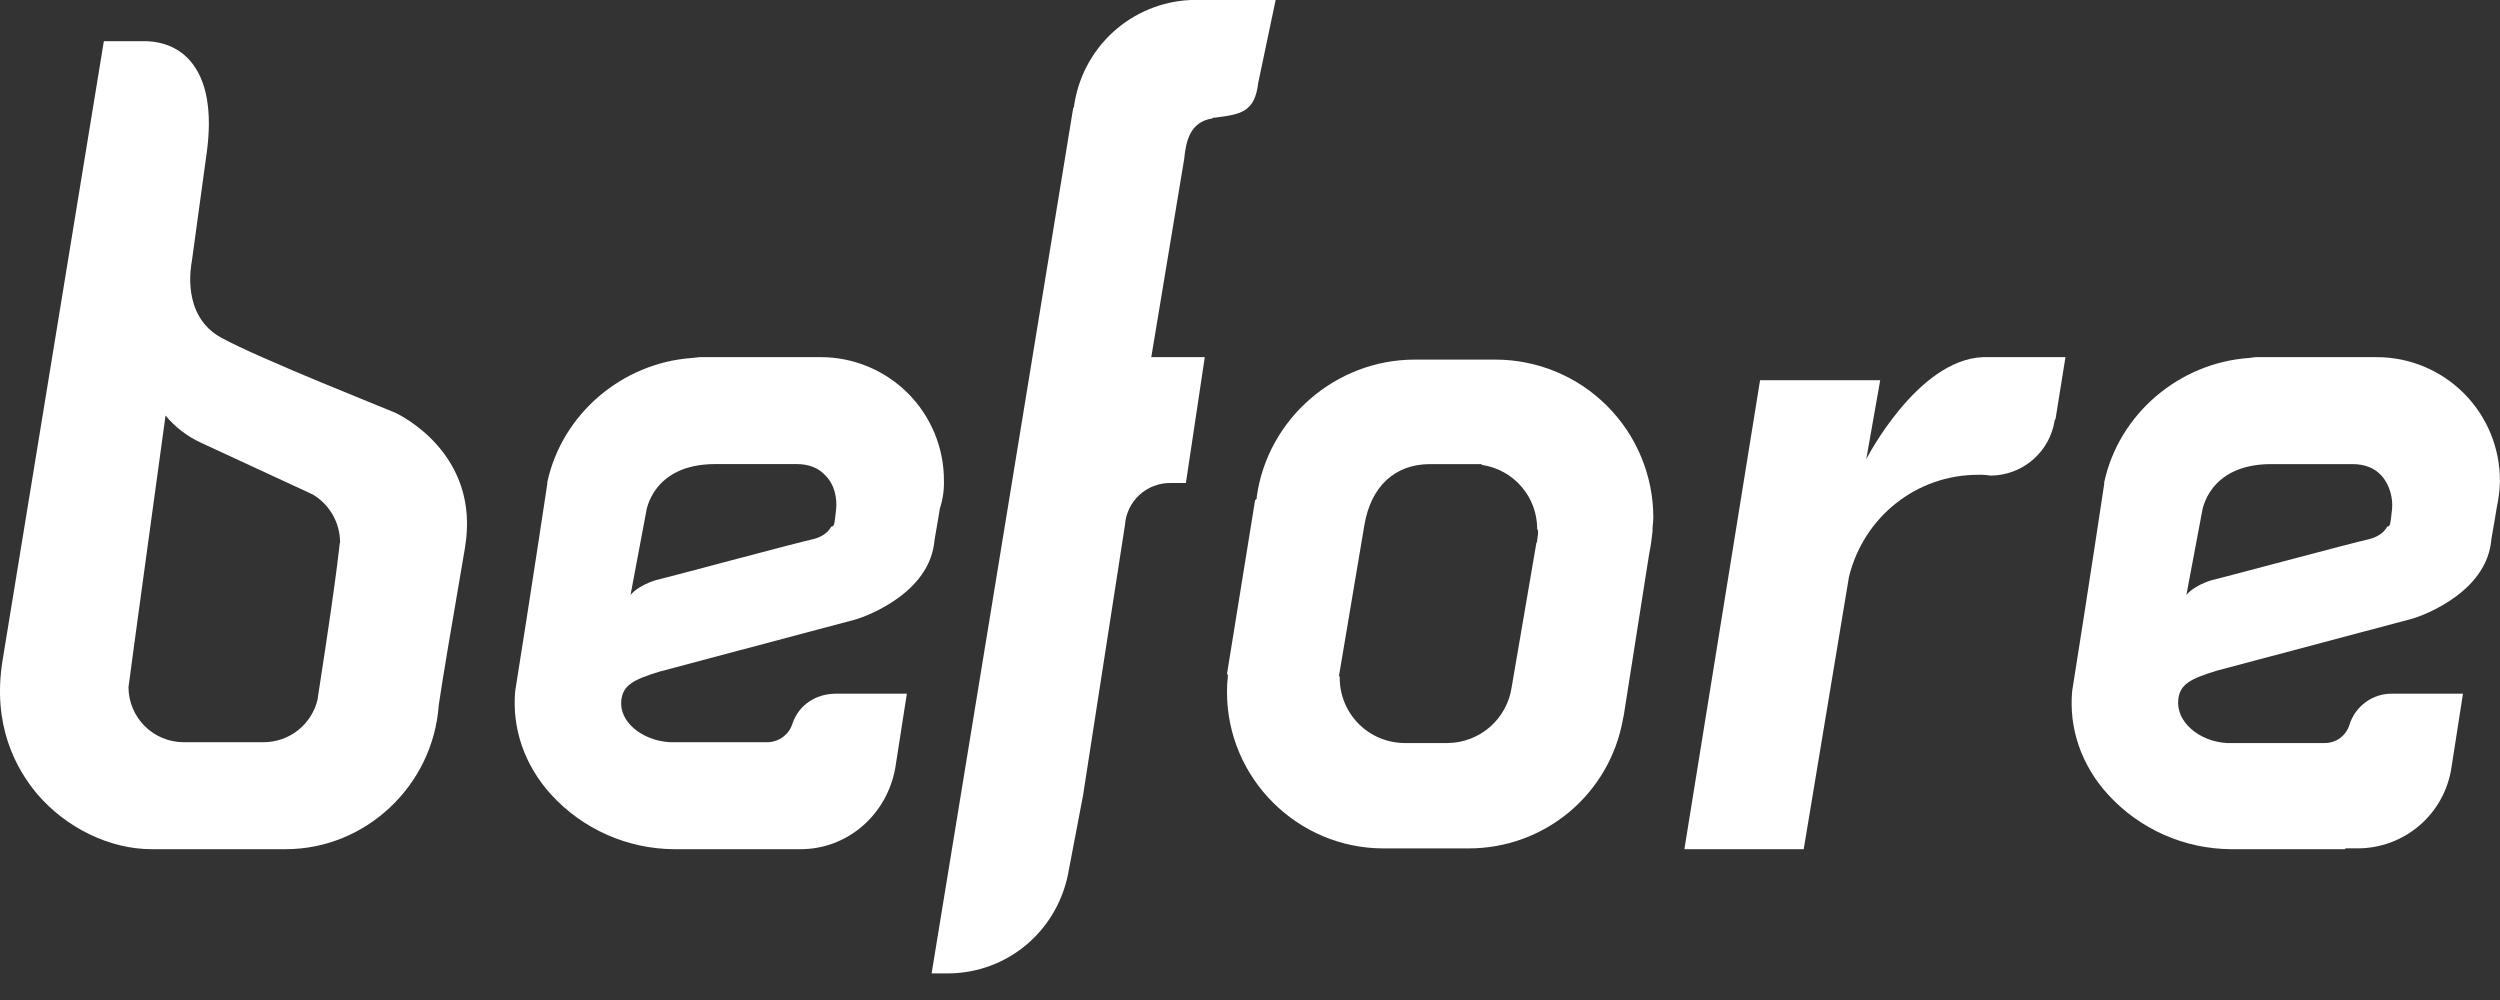 <svg width="70" height="28" viewBox="0 0 70 28" fill="none" 
 xmlns="http://www.w3.org/2000/svg">
 <rect x="0" y="0" width="70" height="28" fill="#333333" stroke="none"/>
 <path d="M43.065 14.884V14.953L43.042 15.114C43.045 15.147 43.037 15.18 43.018 15.207L42.327 19.239C42.264 19.671 42.048 20.067 41.719 20.355C41.389 20.642 40.968 20.802 40.53 20.805H39.332C38.85 20.804 38.387 20.612 38.046 20.271C37.705 19.93 37.513 19.467 37.512 18.985V18.939H37.489L38.203 14.7C38.387 13.617 39.056 12.995 40.046 12.995H41.474L41.497 13.018C41.928 13.082 42.321 13.299 42.604 13.629C42.888 13.959 43.043 14.38 43.041 14.815C43.05 14.824 43.056 14.835 43.061 14.847C43.065 14.859 43.066 14.872 43.064 14.884L43.065 14.884ZM45.463 20.045L46.177 15.506C46.219 15.301 46.25 15.093 46.27 14.884V14.838C46.27 14.723 46.293 14.608 46.293 14.493C46.293 13.32 45.827 12.194 44.997 11.365C44.168 10.535 43.043 10.069 41.869 10.069H39.612C37.4 10.069 35.488 11.728 35.188 13.917V13.963L35.142 14.008L34.356 18.87L34.379 18.893V18.962C34.361 19.1 34.353 19.238 34.356 19.377C34.356 21.796 36.337 23.755 38.734 23.755H41.13C42.155 23.755 43.148 23.396 43.936 22.739C44.723 22.082 45.255 21.169 45.438 20.16L45.461 20.045" fill="white"/>
 <path d="M23.413 14.239C23.367 14.654 23.367 14.746 23.274 14.746C23.205 14.884 23.044 15.022 22.791 15.091C22.35 15.183 18.413 16.243 18.369 16.243C17.84 16.405 17.655 16.658 17.655 16.658L18.093 14.331C18.093 14.331 18.254 12.994 20.028 12.994H22.309C22.655 12.994 22.931 13.109 23.115 13.317C23.389 13.594 23.436 13.985 23.413 14.239ZM26.43 13.455C26.431 13.001 26.342 12.552 26.169 12.132C25.995 11.713 25.741 11.331 25.42 11.01C25.099 10.689 24.717 10.435 24.298 10.261C23.878 10.088 23.429 9.999 22.975 10H19.586L19.378 10.023C17.42 10.161 15.738 11.589 15.324 13.502V13.548C15.024 15.552 14.448 19.238 14.425 19.354C14.333 20.39 14.681 21.427 15.439 22.256C15.876 22.732 16.406 23.113 16.997 23.374C17.587 23.636 18.225 23.773 18.871 23.777H22.42C23.733 23.777 24.839 22.809 25.069 21.496L25.392 19.423H23.413C22.86 19.423 22.376 19.722 22.192 20.252C22.147 20.402 22.056 20.534 21.932 20.629C21.808 20.724 21.657 20.778 21.501 20.782H18.756C17.973 20.736 17.328 20.206 17.397 19.607C17.443 19.192 17.72 19.031 18.48 18.801L23.942 17.349C23.966 17.349 25.947 16.75 26.154 15.23C26.177 15.022 26.2 14.953 26.223 14.792C26.246 14.677 26.269 14.515 26.316 14.239C26.399 13.986 26.438 13.721 26.43 13.455Z" fill="white"/>
 <path d="M66.979 14.239C66.933 14.654 66.933 14.746 66.841 14.746C66.772 14.884 66.611 15.022 66.357 15.091C65.919 15.184 61.98 16.243 61.934 16.243C61.404 16.405 61.219 16.658 61.219 16.658L61.657 14.331C61.657 14.331 61.819 12.995 63.593 12.995H65.873C66.219 12.995 66.496 13.11 66.68 13.317C66.933 13.594 67.002 13.985 66.979 14.239ZM69.997 13.455C69.998 13.001 69.909 12.552 69.735 12.132C69.562 11.713 69.307 11.331 68.986 11.01C68.665 10.689 68.284 10.435 67.865 10.261C67.445 10.088 66.995 9.999 66.541 10H63.157L62.973 10.023C61.014 10.161 59.333 11.589 58.918 13.502V13.548C58.618 15.552 58.043 19.238 58.02 19.354C57.927 20.39 58.273 21.427 59.033 22.256C59.47 22.732 60 23.113 60.591 23.374C61.181 23.636 61.82 23.773 62.466 23.777H65.668V23.754H66.014C66.649 23.754 67.264 23.527 67.746 23.112C68.228 22.698 68.545 22.125 68.64 21.496L68.963 19.423H66.981C66.714 19.419 66.453 19.503 66.237 19.661C66.021 19.819 65.862 20.042 65.783 20.298C65.738 20.445 65.646 20.574 65.522 20.666C65.397 20.757 65.246 20.806 65.092 20.805H62.351C61.567 20.759 60.922 20.206 60.992 19.584C61.037 19.169 61.314 19.008 62.074 18.778L67.534 17.326C67.558 17.326 69.539 16.728 69.746 15.207C69.769 15 69.792 14.931 69.815 14.769C69.838 14.654 69.861 14.493 69.908 14.216C69.962 13.966 69.993 13.712 70 13.456" fill="white"/>
 <path d="M57.556 11.727L57.833 10H55.526C53.683 10.069 52.255 12.857 52.255 12.857L52.646 10.645H49.282L47.163 23.777H50.504L51.771 16.151C52.186 14.469 53.661 13.294 55.389 13.294C55.504 13.29 55.62 13.298 55.734 13.317C56.168 13.315 56.587 13.159 56.917 12.876C57.246 12.593 57.464 12.202 57.531 11.773L57.554 11.727" fill="white"/>
 <path d="M8.898 19.538V19.561C8.822 19.908 8.629 20.218 8.353 20.44C8.076 20.662 7.732 20.783 7.377 20.782H5.142C4.733 20.782 4.34 20.619 4.051 20.33C3.761 20.04 3.598 19.648 3.598 19.238C3.598 19.192 4.635 11.635 4.635 11.635C4.904 11.96 5.242 12.22 5.626 12.396L8.76 13.847C8.991 13.985 9.183 14.181 9.316 14.415C9.45 14.649 9.521 14.914 9.522 15.184C9.497 15.207 9.522 15.529 8.898 19.538ZM13.021 15.322C13.46 12.695 11.179 11.613 11.086 11.566C10.948 11.497 7.262 10.046 6.179 9.447C5.073 8.825 5.35 7.442 5.373 7.304L5.787 4.286C5.949 3.111 5.787 2.236 5.327 1.706C4.912 1.222 4.336 1.153 4.06 1.153H2.908L0.074 18.478C-0.226 20.298 0.443 21.519 1.042 22.233C1.848 23.178 3.069 23.777 4.244 23.777H8C10.235 23.777 12.124 22.003 12.285 19.745C12.377 19.1 12.654 17.464 13.022 15.322" fill="white"/>
 <path d="M35.234 2.304L35.718 0H33.342C32.532 0.035 31.759 0.355 31.161 0.902C30.563 1.45 30.177 2.191 30.07 2.995L30.047 3.041L26.085 27.256H26.523C28.228 27.256 29.656 26.035 29.933 24.329L30.324 22.279L31.499 14.7C31.521 14.379 31.665 14.079 31.9 13.861C32.136 13.643 32.446 13.522 32.767 13.524H33.205L33.734 10H32.236L33.158 4.447C33.204 3.963 33.32 3.41 33.942 3.318L33.965 3.295H34.011C34.725 3.202 35.14 3.156 35.232 2.304" fill="white"/>
</svg>
